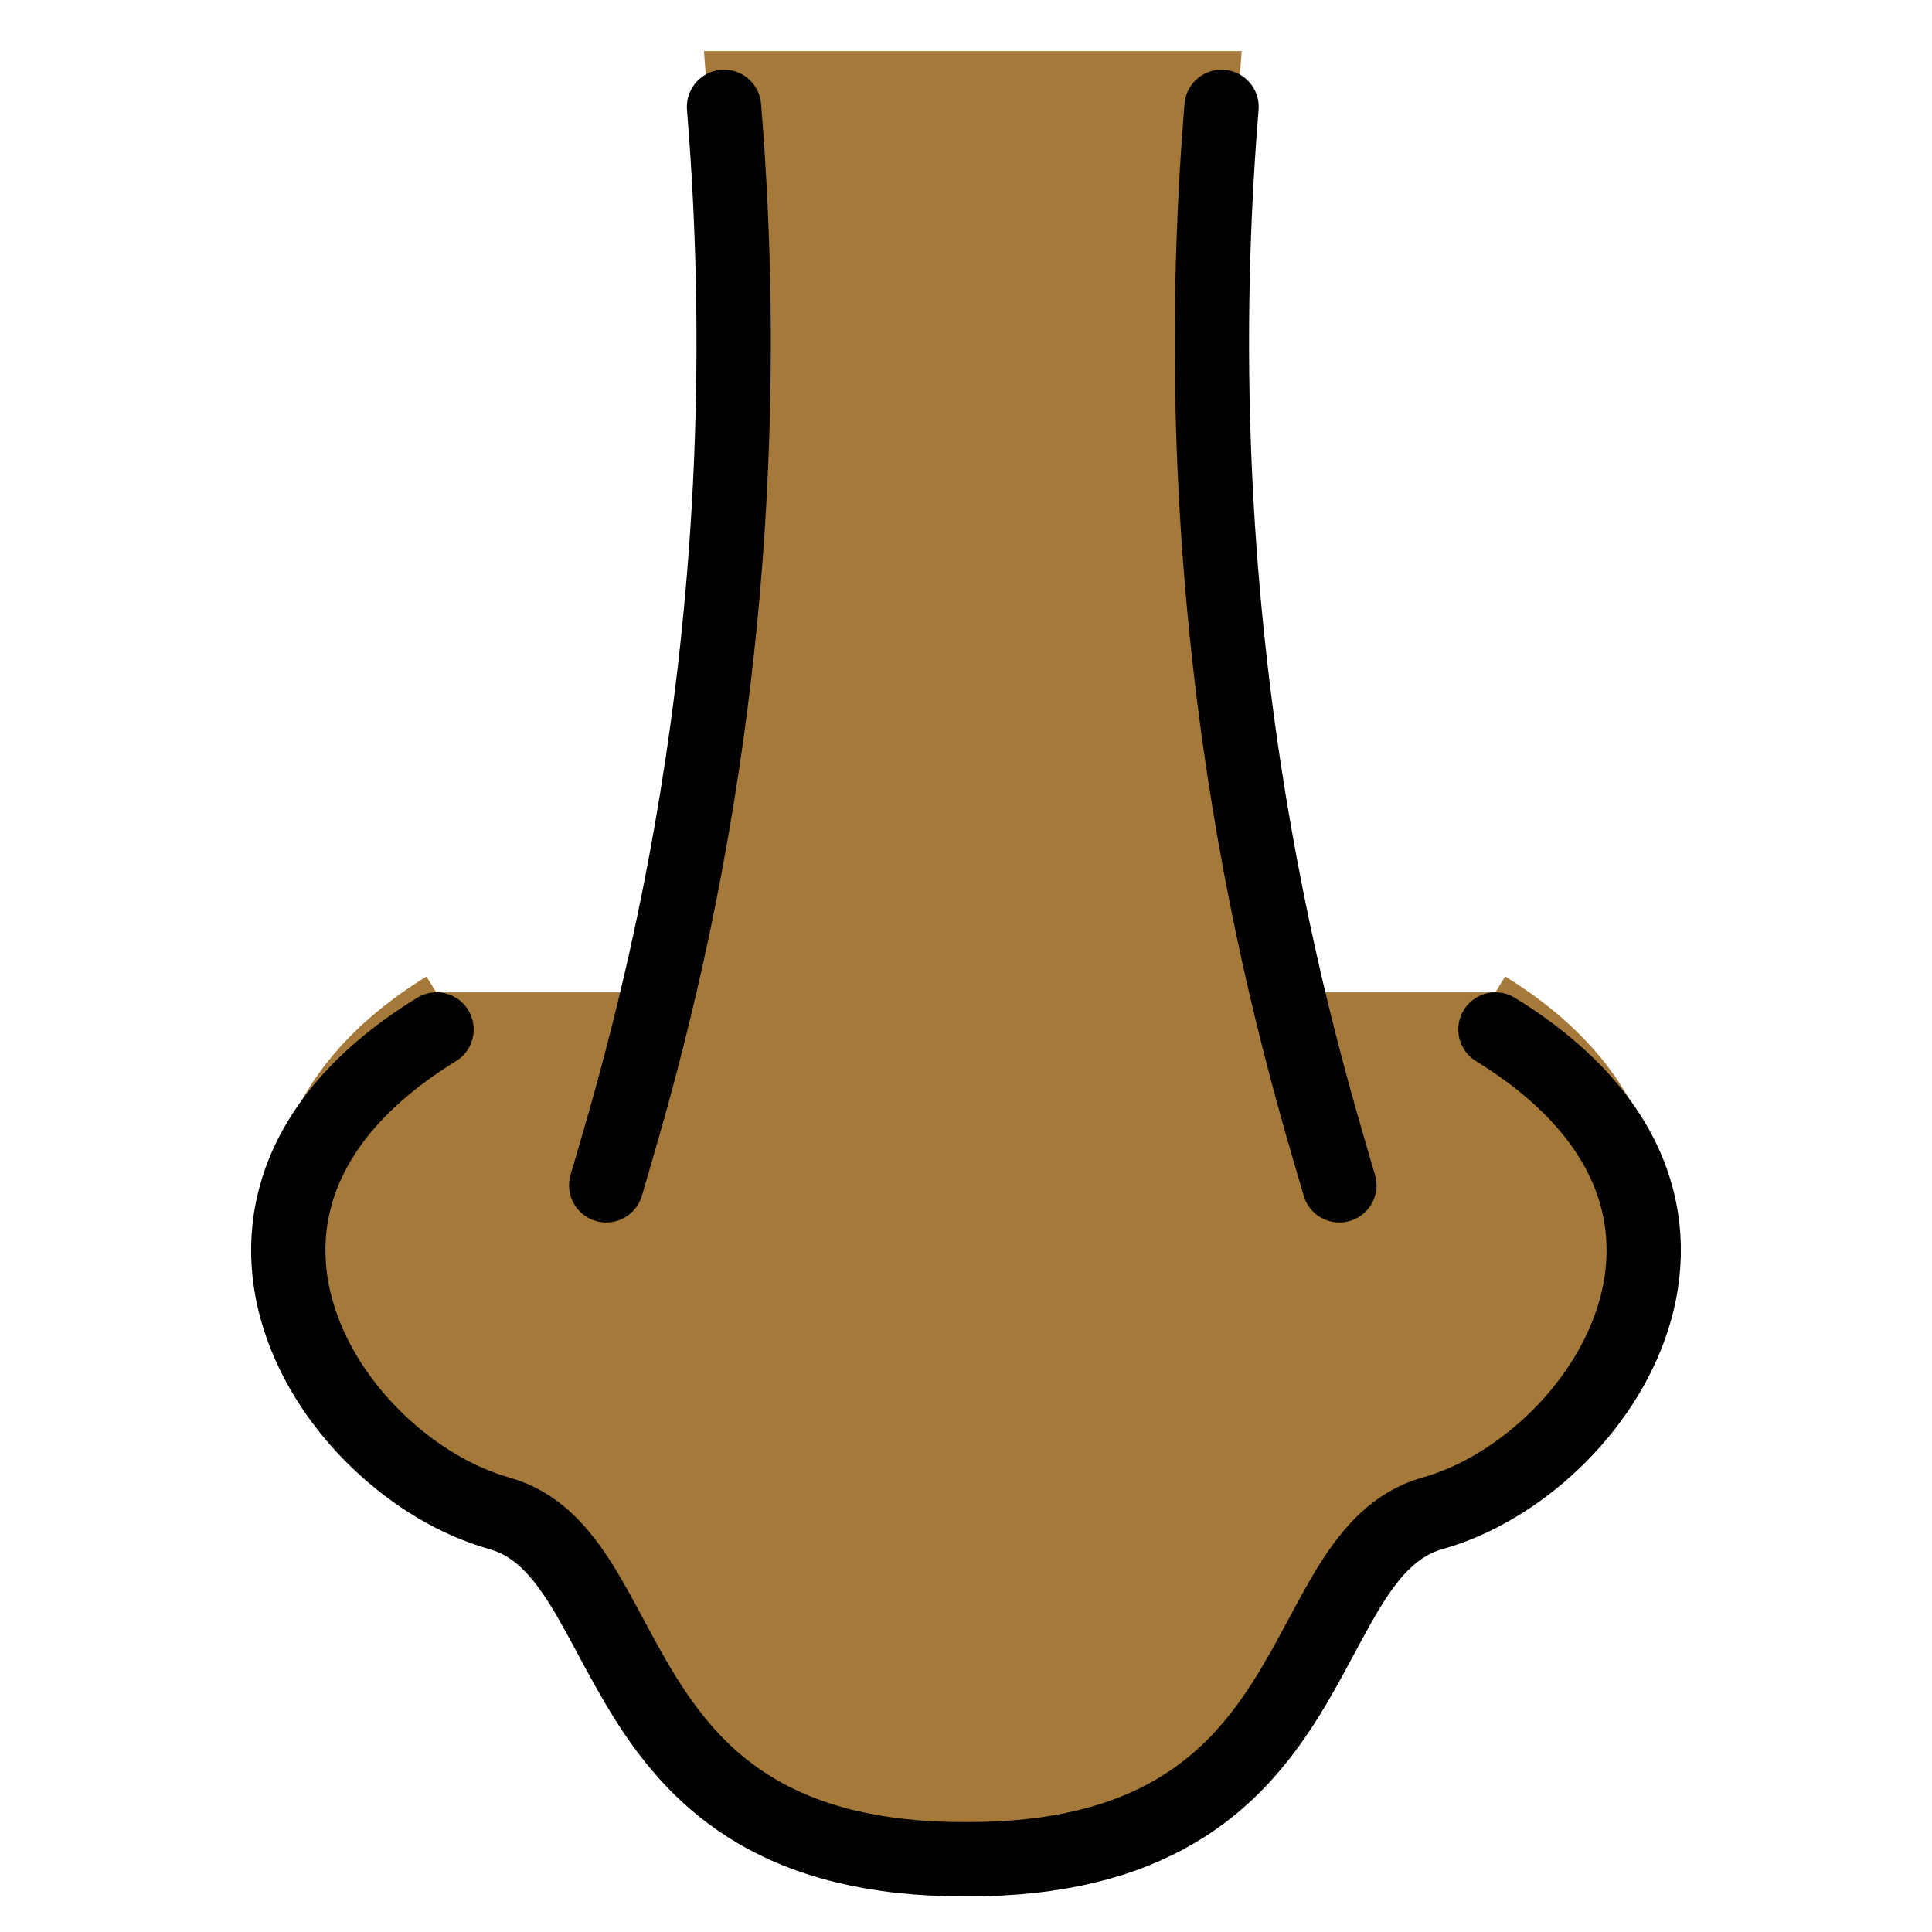 <svg viewBox="10 10 52 52" xmlns="http://www.w3.org/2000/svg">
  <defs>
    <linearGradient id="yellow-gradient" x1="0%" x2="0%" y1="0%" y2="100%">
      <stop offset="0%" style="stop-color:#FDE02F;stop-opacity:1;"/>
      <stop offset="100%" style="stop-color:#F7B209;stop-opacity:1;"/>
    </linearGradient>
  </defs>
  <g id="skin">
    <path d="M46.05,41.903c-1.078-3.807-4.372-14.867-3.171-30.028h-13.391 c1.2,15.161-2.093,26.222-3.171,30.028" fill="#a57939" stroke="#a57939"/>
    <path d="M50.25,36.708c7.583,4.667,2.833,12.752-1.688,14.021C44.642,51.83,46,60.068,36,60.042 c-10,0.026-8.643-8.212-12.562-9.312c-4.521-1.269-9.282-9.355-1.698-14.021" fill="#a57939" stroke="#a57939"/>
  </g>
  <g id="line">
    <path d="M29.487,12.875c1.2,14.656-2.093,25.348-3.171,29.028" fill="none" stroke="#000000" stroke-linecap="round" stroke-linejoin="round" stroke-miterlimit="10" stroke-width="2"/>
    <path d="M42.878,12.875c-1.2,14.656,2.093,25.348,3.171,29.028" fill="none" stroke="#000000" stroke-linecap="round" stroke-linejoin="round" stroke-miterlimit="10" stroke-width="2"/>
    <path d="M50.25,37.708c7.583,4.667,2.833,11.752-1.688,13.021C44.642,51.83,46,60.068,36,60.042 c-10,0.026-8.643-8.212-12.562-9.312C18.917,49.46,14.167,42.375,21.75,37.708" fill="none" stroke="#000000" stroke-linecap="round" stroke-linejoin="round" stroke-miterlimit="10" stroke-width="2"/>
  </g>
</svg>